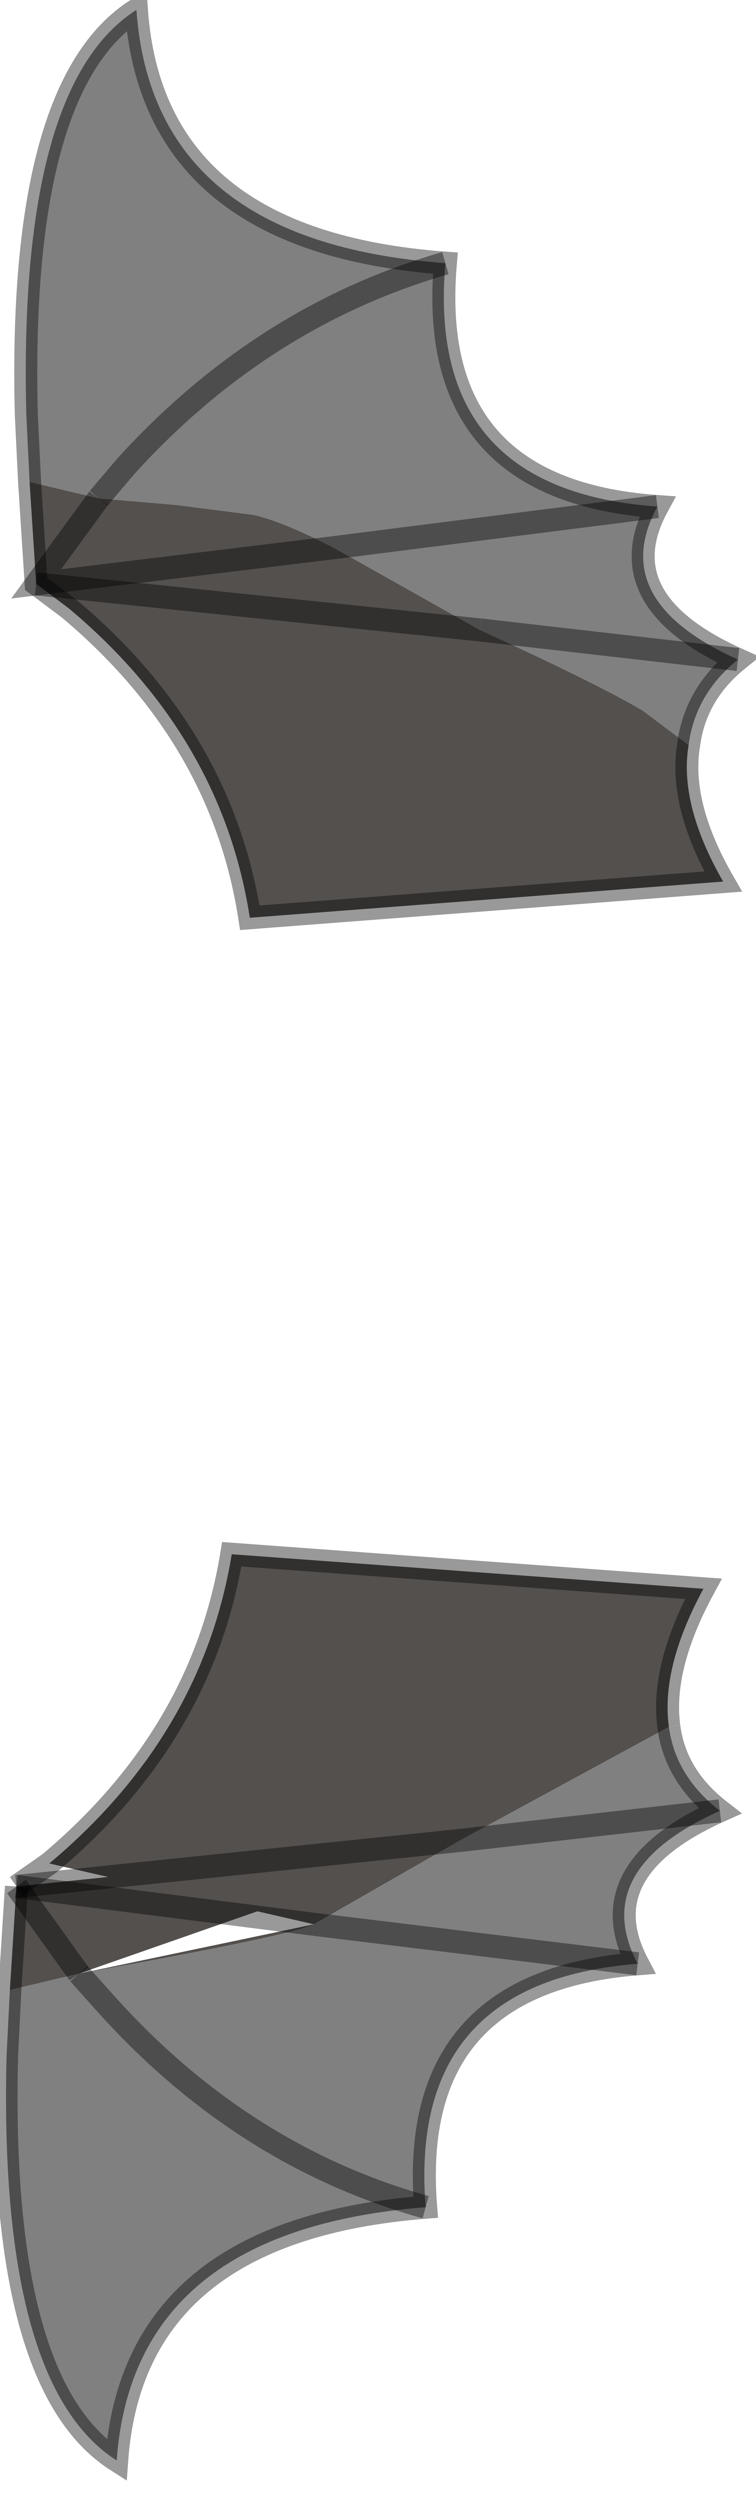 <?xml version="1.0" encoding="utf-8"?>
<svg version="1.1" id="Layer_1"
xmlns="http://www.w3.org/2000/svg"
xmlns:xlink="http://www.w3.org/1999/xlink"
width="23px" height="76px"
xml:space="preserve">
<g id="PathID_3818" transform="matrix(1, 0, 0, 1, 0.2, 0.3)">
<path style="fill:#54504E;fill-opacity:1" d="M13.8 55.65L9.35 58.2L0.3 57.05L2.2 59.7L9.35 58.2L1.3 56.35Q5.95 52.45 6.85 46.95L21.2 48Q19.9 50.4 20.15 52.2L13.8 55.65M2.2 59.7L0.1 60.2L0.3 57.05L13.8 55.65M9.35 58.2L0.3 57.05M9.35 58.2Q8.65 58.55 2.2 59.7L0.3 57.05" />
<path style="fill:#808080;fill-opacity:1" d="M2.2 59.7L3.05 60.65Q7.2 65.25 12.75 66.8Q7.2 65.25 3.05 60.65L2.2 59.7Q8.65 58.55 9.35 58.2L13.8 55.65L20.15 52.2Q20.35 53.7 21.7 54.75Q17.7 56.55 19.2 59.4Q12.2 59.95 12.75 66.8Q3.85 67.5 3.35 74.5Q-0.25 72.2 0 62.2L0.1 60.2L2.2 59.7M21.7 54.75L13.8 55.65L21.7 54.75M19.2 59.4L9.35 58.2L19.2 59.4" />
<path style="fill:none;stroke-width:0.7;stroke-linecap:butt;stroke-linejoin:miter;stroke-miterlimit:3;stroke:#000000;stroke-opacity:0.4" d="M20.15 52.2Q19.9 50.4 21.2 48L6.85 46.95Q5.95 52.45 1.3 56.35L0.3 57.05" />
<path style="fill:none;stroke-width:0.7;stroke-linecap:butt;stroke-linejoin:miter;stroke-miterlimit:3;stroke:#000000;stroke-opacity:0.4" d="M0.3 57.05L13.8 55.65" />
<path style="fill:none;stroke-width:0.7;stroke-linecap:butt;stroke-linejoin:miter;stroke-miterlimit:3;stroke:#000000;stroke-opacity:0.4" d="M20.15 52.2Q20.35 53.7 21.7 54.75Q17.7 56.55 19.2 59.4Q12.2 59.95 12.75 66.8Q3.85 67.5 3.35 74.5Q-0.25 72.2 0 62.2L0.1 60.2L0.3 57.05" />
<path style="fill:none;stroke-width:0.7;stroke-linecap:butt;stroke-linejoin:miter;stroke-miterlimit:3;stroke:#000000;stroke-opacity:0.4" d="M0.3 57.05L9.35 58.2" />
<path style="fill:none;stroke-width:0.7;stroke-linecap:butt;stroke-linejoin:miter;stroke-miterlimit:3;stroke:#000000;stroke-opacity:0.4" d="M13.8 55.65L21.7 54.75" />
<path style="fill:none;stroke-width:0.7;stroke-linecap:butt;stroke-linejoin:miter;stroke-miterlimit:3;stroke:#000000;stroke-opacity:0.4" d="M0.3 57.05L2.2 59.7" />
<path style="fill:none;stroke-width:0.7;stroke-linecap:butt;stroke-linejoin:miter;stroke-miterlimit:3;stroke:#000000;stroke-opacity:0.4" d="M9.35 58.2L19.2 59.4" />
<path style="fill:none;stroke-width:0.7;stroke-linecap:butt;stroke-linejoin:miter;stroke-miterlimit:3;stroke:#000000;stroke-opacity:0.4" d="M12.75 66.8Q7.2 65.25 3.05 60.65L2.2 59.7" />
</g>
<g id="PathID_3819" transform="matrix(1, 0, 0, 1, 0.2, 0.3)">
<path style="fill:#808080;fill-opacity:1" d="M9.95 16.35L19.8 15.1L9.95 16.35Q8.4 15.55 7.5 15.35L5.15 15.05L2.8 14.85L3.65 13.85Q7.8 9.3 13.35 7.7Q7.8 9.3 3.65 13.85L2.8 14.85L0.7 14.35L0.6 12.3Q0.35 2.3 3.95 0Q4.45 7.05 13.35 7.7Q12.75 14.6 19.8 15.1Q18.25 17.95 22.25 19.75Q20.95 20.8 20.75 22.35L19.35 21.3Q18 20.5 14.4 18.85L9.95 16.35M22.25 19.75L14.4 18.85L22.25 19.75" />
<path style="fill:#54504E;fill-opacity:1" d="M5.15 15.05L7.5 15.35Q8.4 15.55 9.95 16.35L0.9 17.45L14.4 18.85Q18 20.5 19.35 21.3L20.75 22.35Q20.45 24.15 21.8 26.5L7.4 27.6Q6.55 22.1 1.9 18.2L0.9 17.45L0.7 14.35L2.8 14.85L5.15 15.05M14.4 18.85L0.9 17.45L2.8 14.85L0.9 17.45L9.95 16.35L14.4 18.85" />
<path style="fill:none;stroke-width:0.7;stroke-linecap:butt;stroke-linejoin:miter;stroke-miterlimit:3;stroke:#000000;stroke-opacity:0.4" d="M0.7 14.35L0.6 12.3Q0.35 2.3 3.95 0Q4.45 7.05 13.35 7.7Q12.75 14.6 19.8 15.1Q18.25 17.95 22.25 19.75Q20.95 20.8 20.75 22.35Q20.45 24.15 21.8 26.5L7.4 27.6Q6.55 22.1 1.9 18.2L0.9 17.45L0.7 14.35z" />
<path style="fill:none;stroke-width:0.7;stroke-linecap:butt;stroke-linejoin:miter;stroke-miterlimit:3;stroke:#000000;stroke-opacity:0.4" d="M2.8 14.85L3.65 13.85Q7.8 9.3 13.35 7.7" />
<path style="fill:none;stroke-width:0.7;stroke-linecap:butt;stroke-linejoin:miter;stroke-miterlimit:3;stroke:#000000;stroke-opacity:0.4" d="M2.8 14.85L0.9 17.45L9.95 16.35L19.8 15.1" />
<path style="fill:none;stroke-width:0.7;stroke-linecap:butt;stroke-linejoin:miter;stroke-miterlimit:3;stroke:#000000;stroke-opacity:0.4" d="M14.4 18.85L0.9 17.45" />
<path style="fill:none;stroke-width:0.7;stroke-linecap:butt;stroke-linejoin:miter;stroke-miterlimit:3;stroke:#000000;stroke-opacity:0.4" d="M14.4 18.85L22.25 19.75" />
</g>
</svg>
